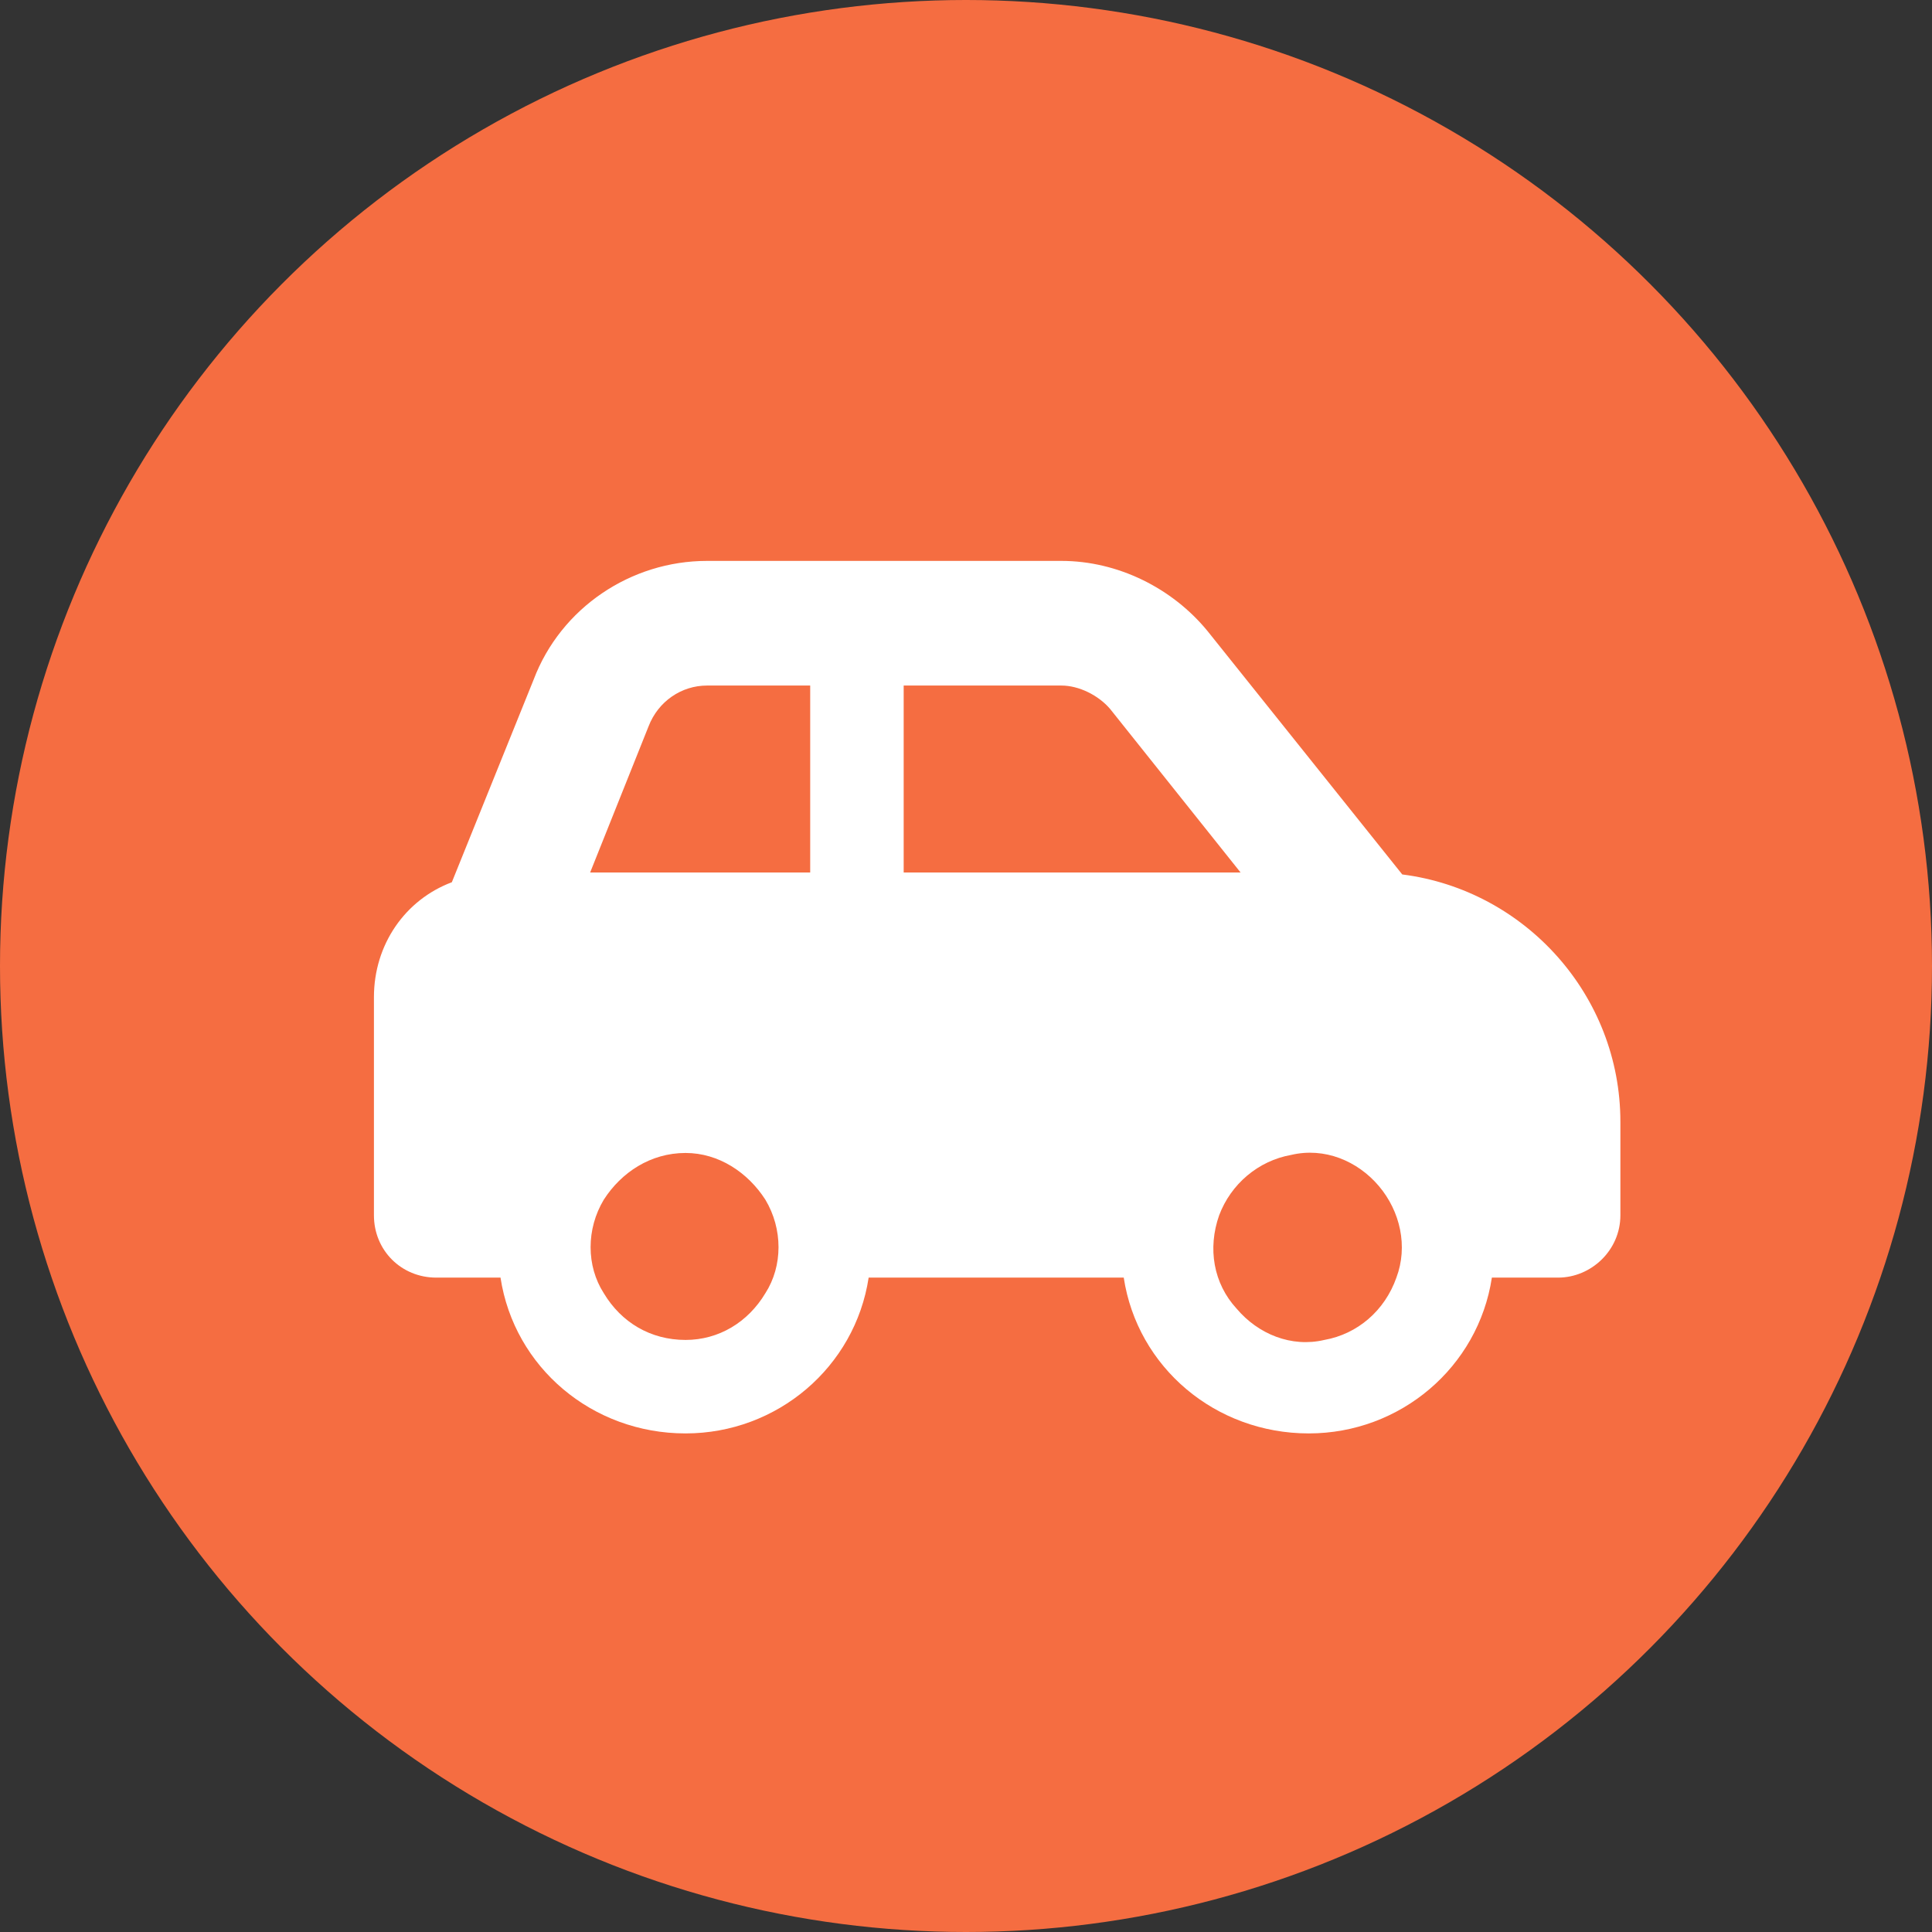 <svg width="31" height="31" viewBox="0 0 31 31" fill="none" xmlns="http://www.w3.org/2000/svg">
<rect x="0" y="0" width="31" height="31" fill="#333333" stroke="none"/>
<circle cx="15.5" cy="15.5" r="15.5" fill="#F56D41"/>
<path d="M11.344 11C10.938 11 10.562 11.25 10.406 11.656L9.469 14H13V11H11.344ZM14.5 14H19.906L17.812 11.375C17.625 11.156 17.312 11 17.031 11H14.5V14ZM22.5 14.031C24.469 14.281 26 15.969 26 18V19.5C26 20.062 25.531 20.5 25 20.5H23.938C23.719 21.938 22.469 23 21 23C19.5 23 18.25 21.938 18.031 20.5H13.938C13.719 21.938 12.469 23 11 23C9.5 23 8.25 21.938 8.031 20.5H7C6.438 20.5 6 20.062 6 19.5V16C6 15.156 6.5 14.438 7.25 14.156L8.562 10.906C9 9.75 10.125 9 11.344 9H17.031C17.938 9 18.812 9.438 19.375 10.125L22.5 14.031ZM19.562 19.5C19.375 20.031 19.469 20.594 19.844 21C20.188 21.406 20.719 21.625 21.25 21.5C21.781 21.406 22.219 21.031 22.406 20.5C22.594 20 22.469 19.438 22.125 19.031C21.781 18.625 21.25 18.406 20.719 18.531C20.188 18.625 19.75 19 19.562 19.5ZM11 18.5C10.438 18.5 9.969 18.812 9.688 19.25C9.406 19.719 9.406 20.312 9.688 20.75C9.969 21.219 10.438 21.5 11 21.5C11.531 21.5 12 21.219 12.281 20.75C12.562 20.312 12.562 19.719 12.281 19.25C12 18.812 11.531 18.5 11 18.5Z" fill="white"/>
</svg>
